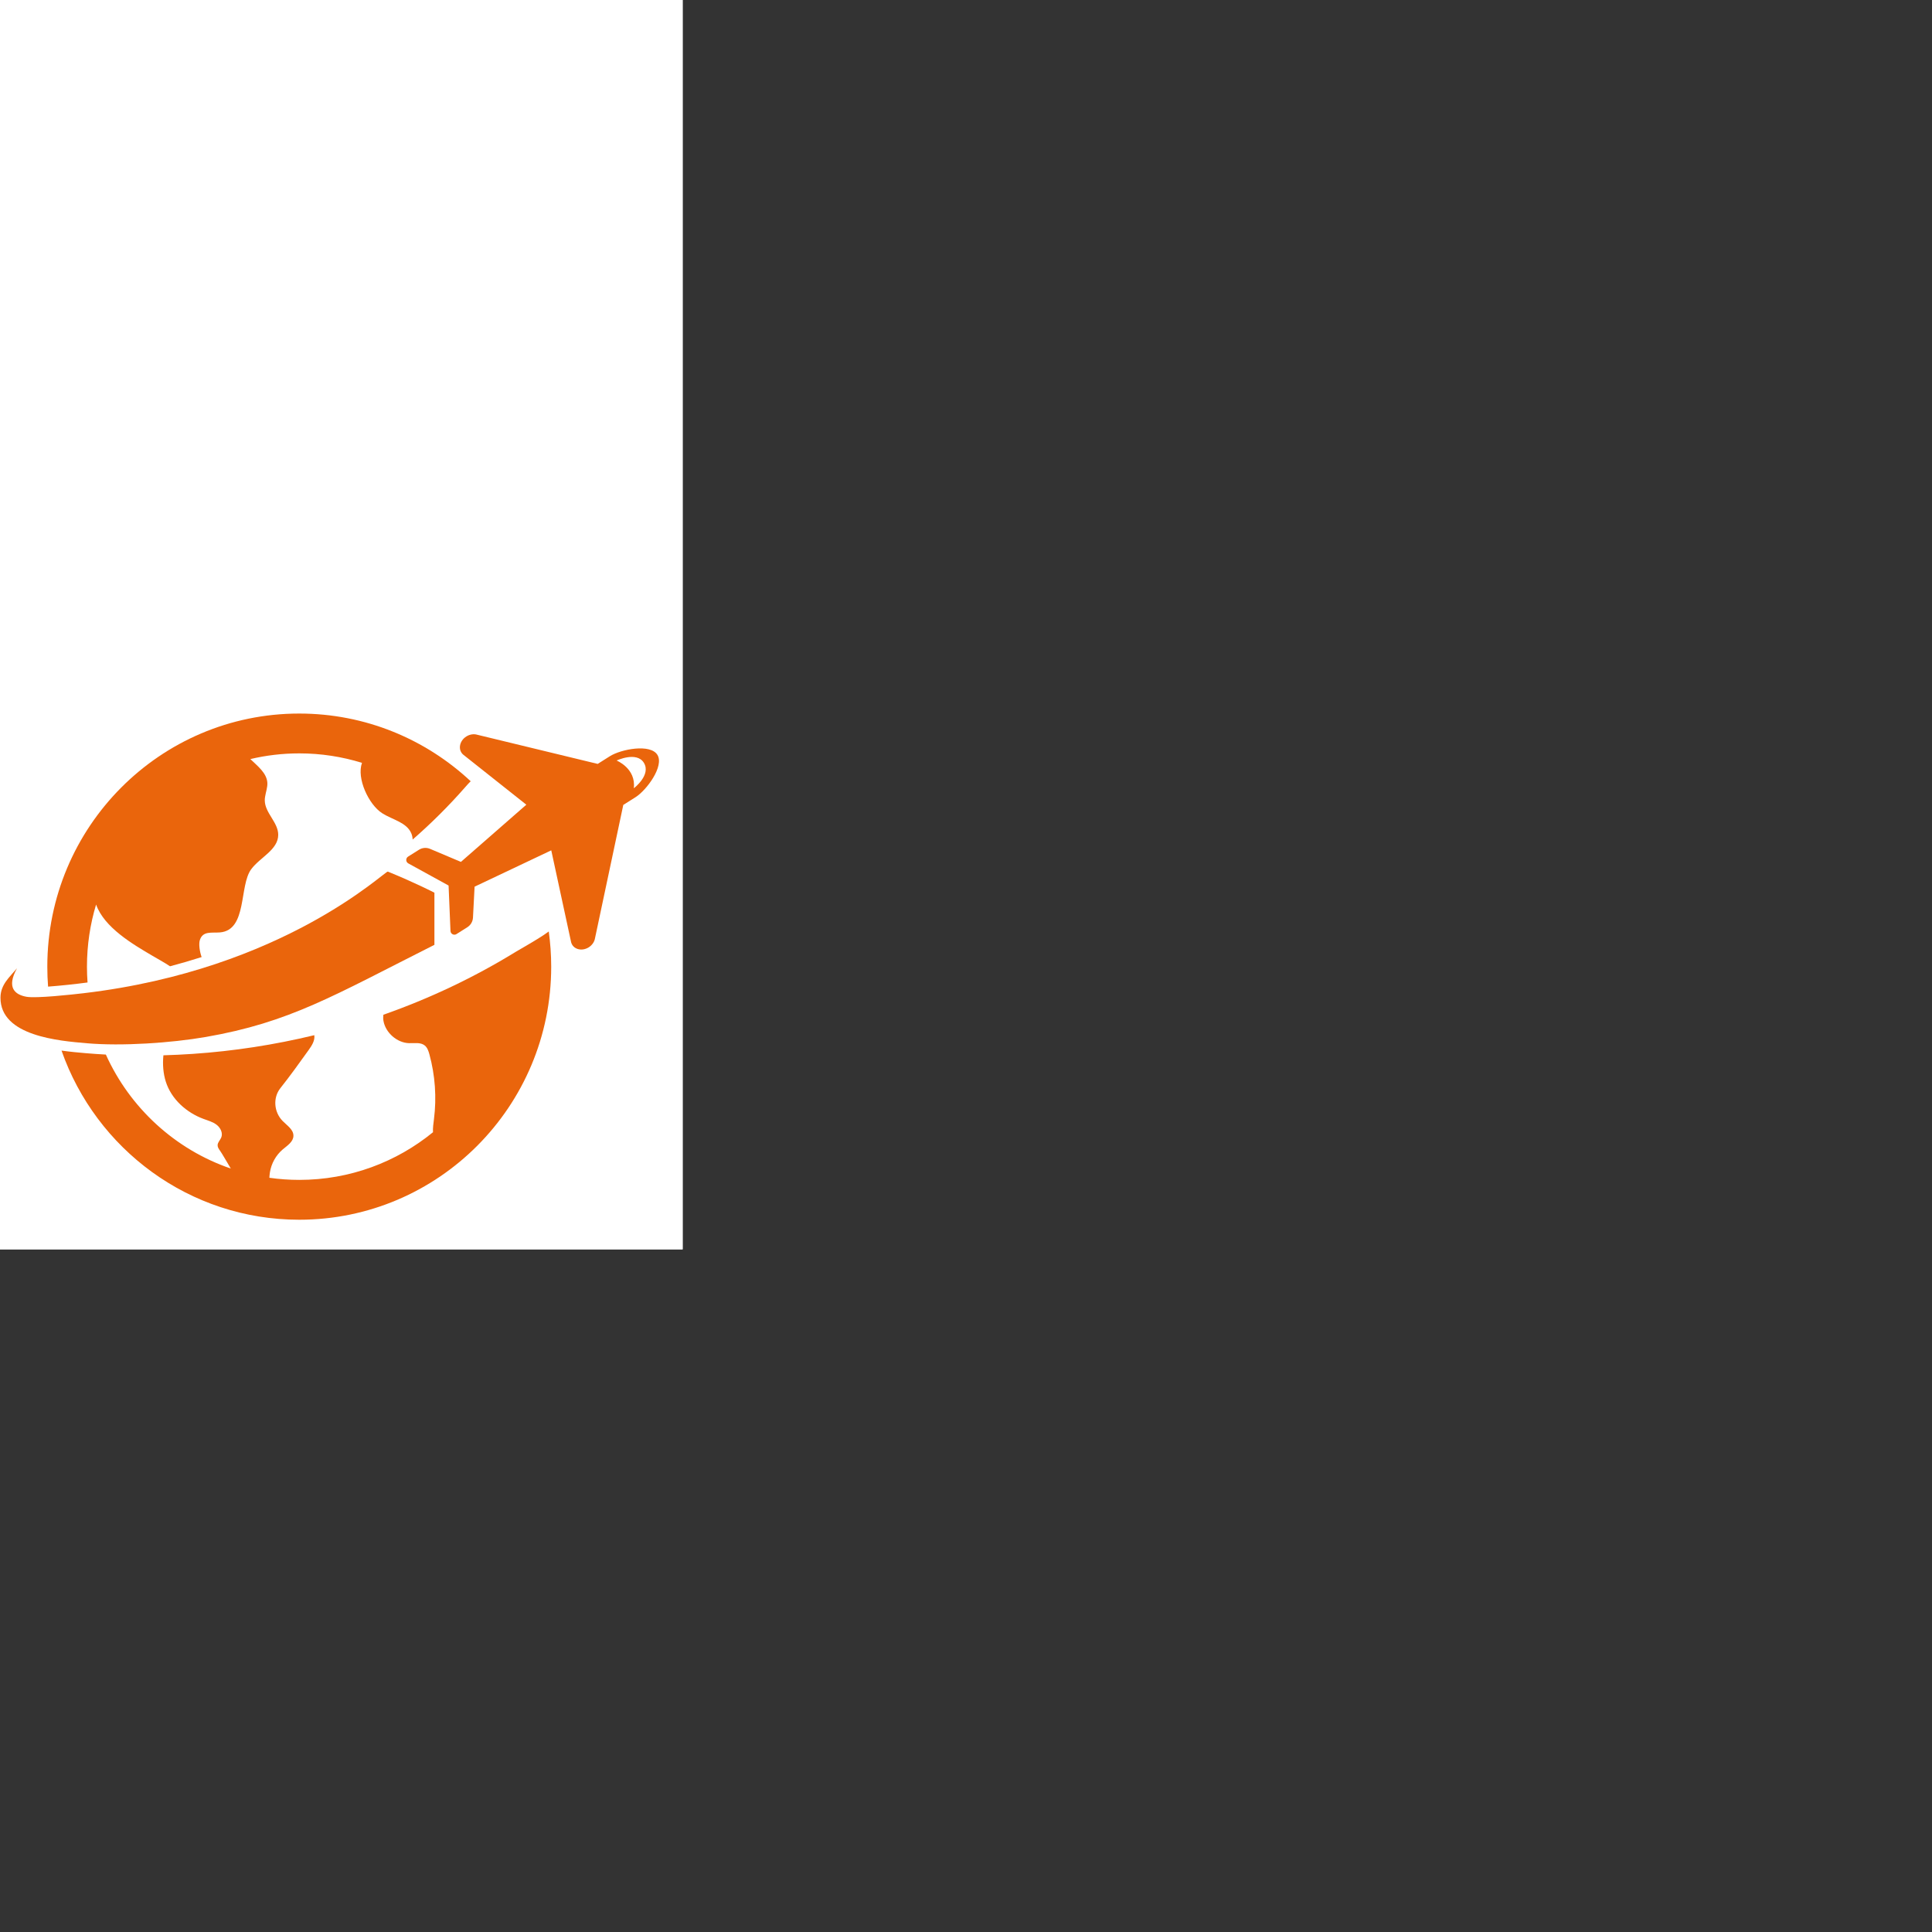 <svg xmlns="http://www.w3.org/2000/svg" xmlns:xlink="http://www.w3.org/1999/xlink" width="260" zoomAndPan="magnify" viewBox="0 0 375 375" height="260" preserveAspectRatio="xMidYMid meet" version="1.0"><rect x="0" y="0" width="375" height="375" fill="#333333" stroke="none"/><defs><g/><clipPath id="ec6ff1c8f9"><path d="M 9 138.492 L 92 138.492 L 92 192 L 9 192 Z M 9 138.492 " clip-rule="nonzero"/></clipPath><clipPath id="d95e4bc2b7"><path d="M 11 180 L 107 180 L 107 236.742 L 11 236.742 Z M 11 180 " clip-rule="nonzero"/></clipPath></defs><rect x="-37.5" width="170" fill="#ffffff" y="-37.5" height="280" fill-opacity="100"/><rect x="-37.5" width="170" fill="#ffffff" y="-37.5" height="280" fill-opacity="0"/><rect x="-37.5" width="170" fill="#ffffff" y="-37.5" height="280" fill-opacity="1"/><g clip-path="url(#ec6ff1c8f9)"><path fill="#ea650c" d="M 16.992 190.699 C 16.918 189.684 16.879 188.656 16.879 187.617 C 16.879 183.426 17.5 179.383 18.652 175.57 C 20.23 180.035 25.777 183.281 29.633 185.543 C 30.762 186.211 31.922 186.828 33.004 187.555 C 35.074 187.008 37.117 186.41 39.137 185.766 C 38.742 184.676 38.559 183.25 38.781 182.5 C 39.348 180.633 41.082 181.121 42.707 180.98 C 48.027 180.516 46.387 171.914 48.758 168.719 C 50.492 166.379 53.988 164.957 54.004 162.043 C 54.012 159.629 51.438 157.812 51.395 155.395 C 51.387 155.152 51.41 154.91 51.449 154.672 C 51.59 153.746 51.953 152.832 51.891 151.902 C 51.754 150.031 50.02 148.711 48.594 147.336 C 51.641 146.617 54.816 146.23 58.082 146.23 C 62.32 146.23 66.414 146.875 70.262 148.07 C 69.18 151.062 71.555 156.176 74.195 157.855 C 76.18 159.121 78.965 159.613 79.852 161.797 C 80.008 162.184 80.078 162.574 80.094 162.957 C 83.711 159.805 87.117 156.418 90.289 152.797 C 90.75 152.273 91.074 151.902 91.363 151.641 C 82.637 143.488 70.941 138.5 58.082 138.5 C 31.078 138.5 9.184 160.492 9.184 187.625 C 9.184 188.934 9.23 190.227 9.332 191.504 C 11.914 191.305 14.465 191.035 16.992 190.699 Z M 16.992 190.699 " fill-opacity="1" fill-rule="nonzero"/></g><g clip-path="url(#d95e4bc2b7)"><path fill="#ea650c" d="M 100.754 184.371 C 100.402 184.574 100.148 184.723 100.031 184.793 C 92.008 189.723 83.402 193.801 74.41 196.961 C 74.363 197.367 74.359 197.77 74.434 198.172 C 74.84 200.457 77.07 202.406 79.375 202.477 C 80.438 202.512 81.641 202.262 82.461 202.941 C 82.957 203.352 83.172 204.008 83.344 204.633 C 84.461 208.715 84.766 213.016 84.234 217.215 C 84.129 218.059 83.996 218.922 84.043 219.766 C 76.961 225.551 67.926 229.016 58.086 229.016 C 56.117 229.016 54.18 228.875 52.285 228.605 C 52.305 228.258 52.336 227.914 52.387 227.574 C 52.652 225.848 53.551 224.23 54.879 223.102 C 55.762 222.359 56.926 221.633 56.953 220.477 C 56.984 219.234 55.703 218.453 54.84 217.562 C 53.156 215.824 52.957 213.062 54.414 211.219 C 56.312 208.824 58.117 206.316 59.906 203.812 C 60.512 202.961 61.152 201.992 61.008 200.957 C 61.008 200.945 61.004 200.941 61.004 200.93 C 53.301 202.793 45.402 204.016 37.406 204.559 C 35.496 204.691 33.602 204.777 31.719 204.832 C 31.539 206.578 31.68 208.367 32.18 209.945 C 33.258 213.344 36.184 215.957 39.516 217.184 C 40.391 217.508 41.324 217.754 42.059 218.328 C 42.801 218.902 43.301 219.922 42.945 220.789 C 42.734 221.305 42.246 221.73 42.238 222.289 C 42.234 222.676 42.469 223.02 42.691 223.328 C 43.102 223.902 43.879 225.277 44.801 226.816 C 33.996 223.125 25.215 215.039 20.547 204.691 C 19.258 204.621 17.977 204.535 16.707 204.426 L 16.523 204.41 C 15.23 204.301 13.641 204.156 11.941 203.918 C 18.633 223.039 36.762 236.75 58.086 236.75 C 85.094 236.75 106.988 214.754 106.988 187.625 C 106.988 185.309 106.82 183.027 106.516 180.797 C 105.398 181.645 103.59 182.727 100.754 184.371 Z M 100.754 184.371 " fill-opacity="1" fill-rule="nonzero"/></g><path fill="#ea650c" d="M 75.281 169.176 C 74.762 168.965 55.223 188.152 16.297 192.773 C 14.004 193.043 7.012 193.816 5.117 193.469 C 2.969 193.074 1.176 191.762 3.301 187.938 C 1.855 189.676 0.113 191.09 0.094 193.613 C 0.023 201.121 11.516 202.035 16.871 202.496 C 23.652 203.086 33.23 202.441 39.934 201.277 C 56.273 198.441 64.711 193.27 84.32 183.391 C 84.32 183.391 84.324 177.629 84.32 173.273 C 84.309 173.262 80.613 171.355 75.281 169.176 Z M 75.281 169.176 " fill-opacity="1" fill-rule="nonzero"/><path fill="#ea650c" d="M 127.598 146.512 C 126.23 144.32 120.551 145.41 118.371 146.785 L 116.012 148.273 L 92.613 142.609 C 91.941 142.414 91.164 142.539 90.512 142.949 C 89.145 143.809 88.844 145.555 89.906 146.473 L 102.16 156.191 L 89.465 167.293 L 83.473 164.762 C 82.766 164.465 81.965 164.531 81.32 164.938 L 79.211 166.266 C 78.715 166.578 78.738 167.309 79.254 167.586 L 87.07 171.883 L 87.438 180.691 C 87.461 181.277 88.109 181.617 88.598 181.309 L 90.707 179.977 C 91.355 179.57 91.766 178.871 91.805 178.105 L 92.117 172.102 L 107 165.051 L 110.855 182.887 C 111.211 184.246 112.902 184.734 114.273 183.875 C 114.922 183.465 115.375 182.816 115.488 182.121 L 120.98 156.234 L 123.34 154.746 C 125.52 153.371 128.965 148.699 127.598 146.512 Z M 123.023 153 C 123.484 149.145 119.684 147.617 119.684 147.617 C 119.684 147.617 123.566 145.793 124.969 148.047 C 126.445 150.422 123.023 153 123.023 153 Z M 123.023 153 " fill-opacity="1" fill-rule="nonzero"/></svg>